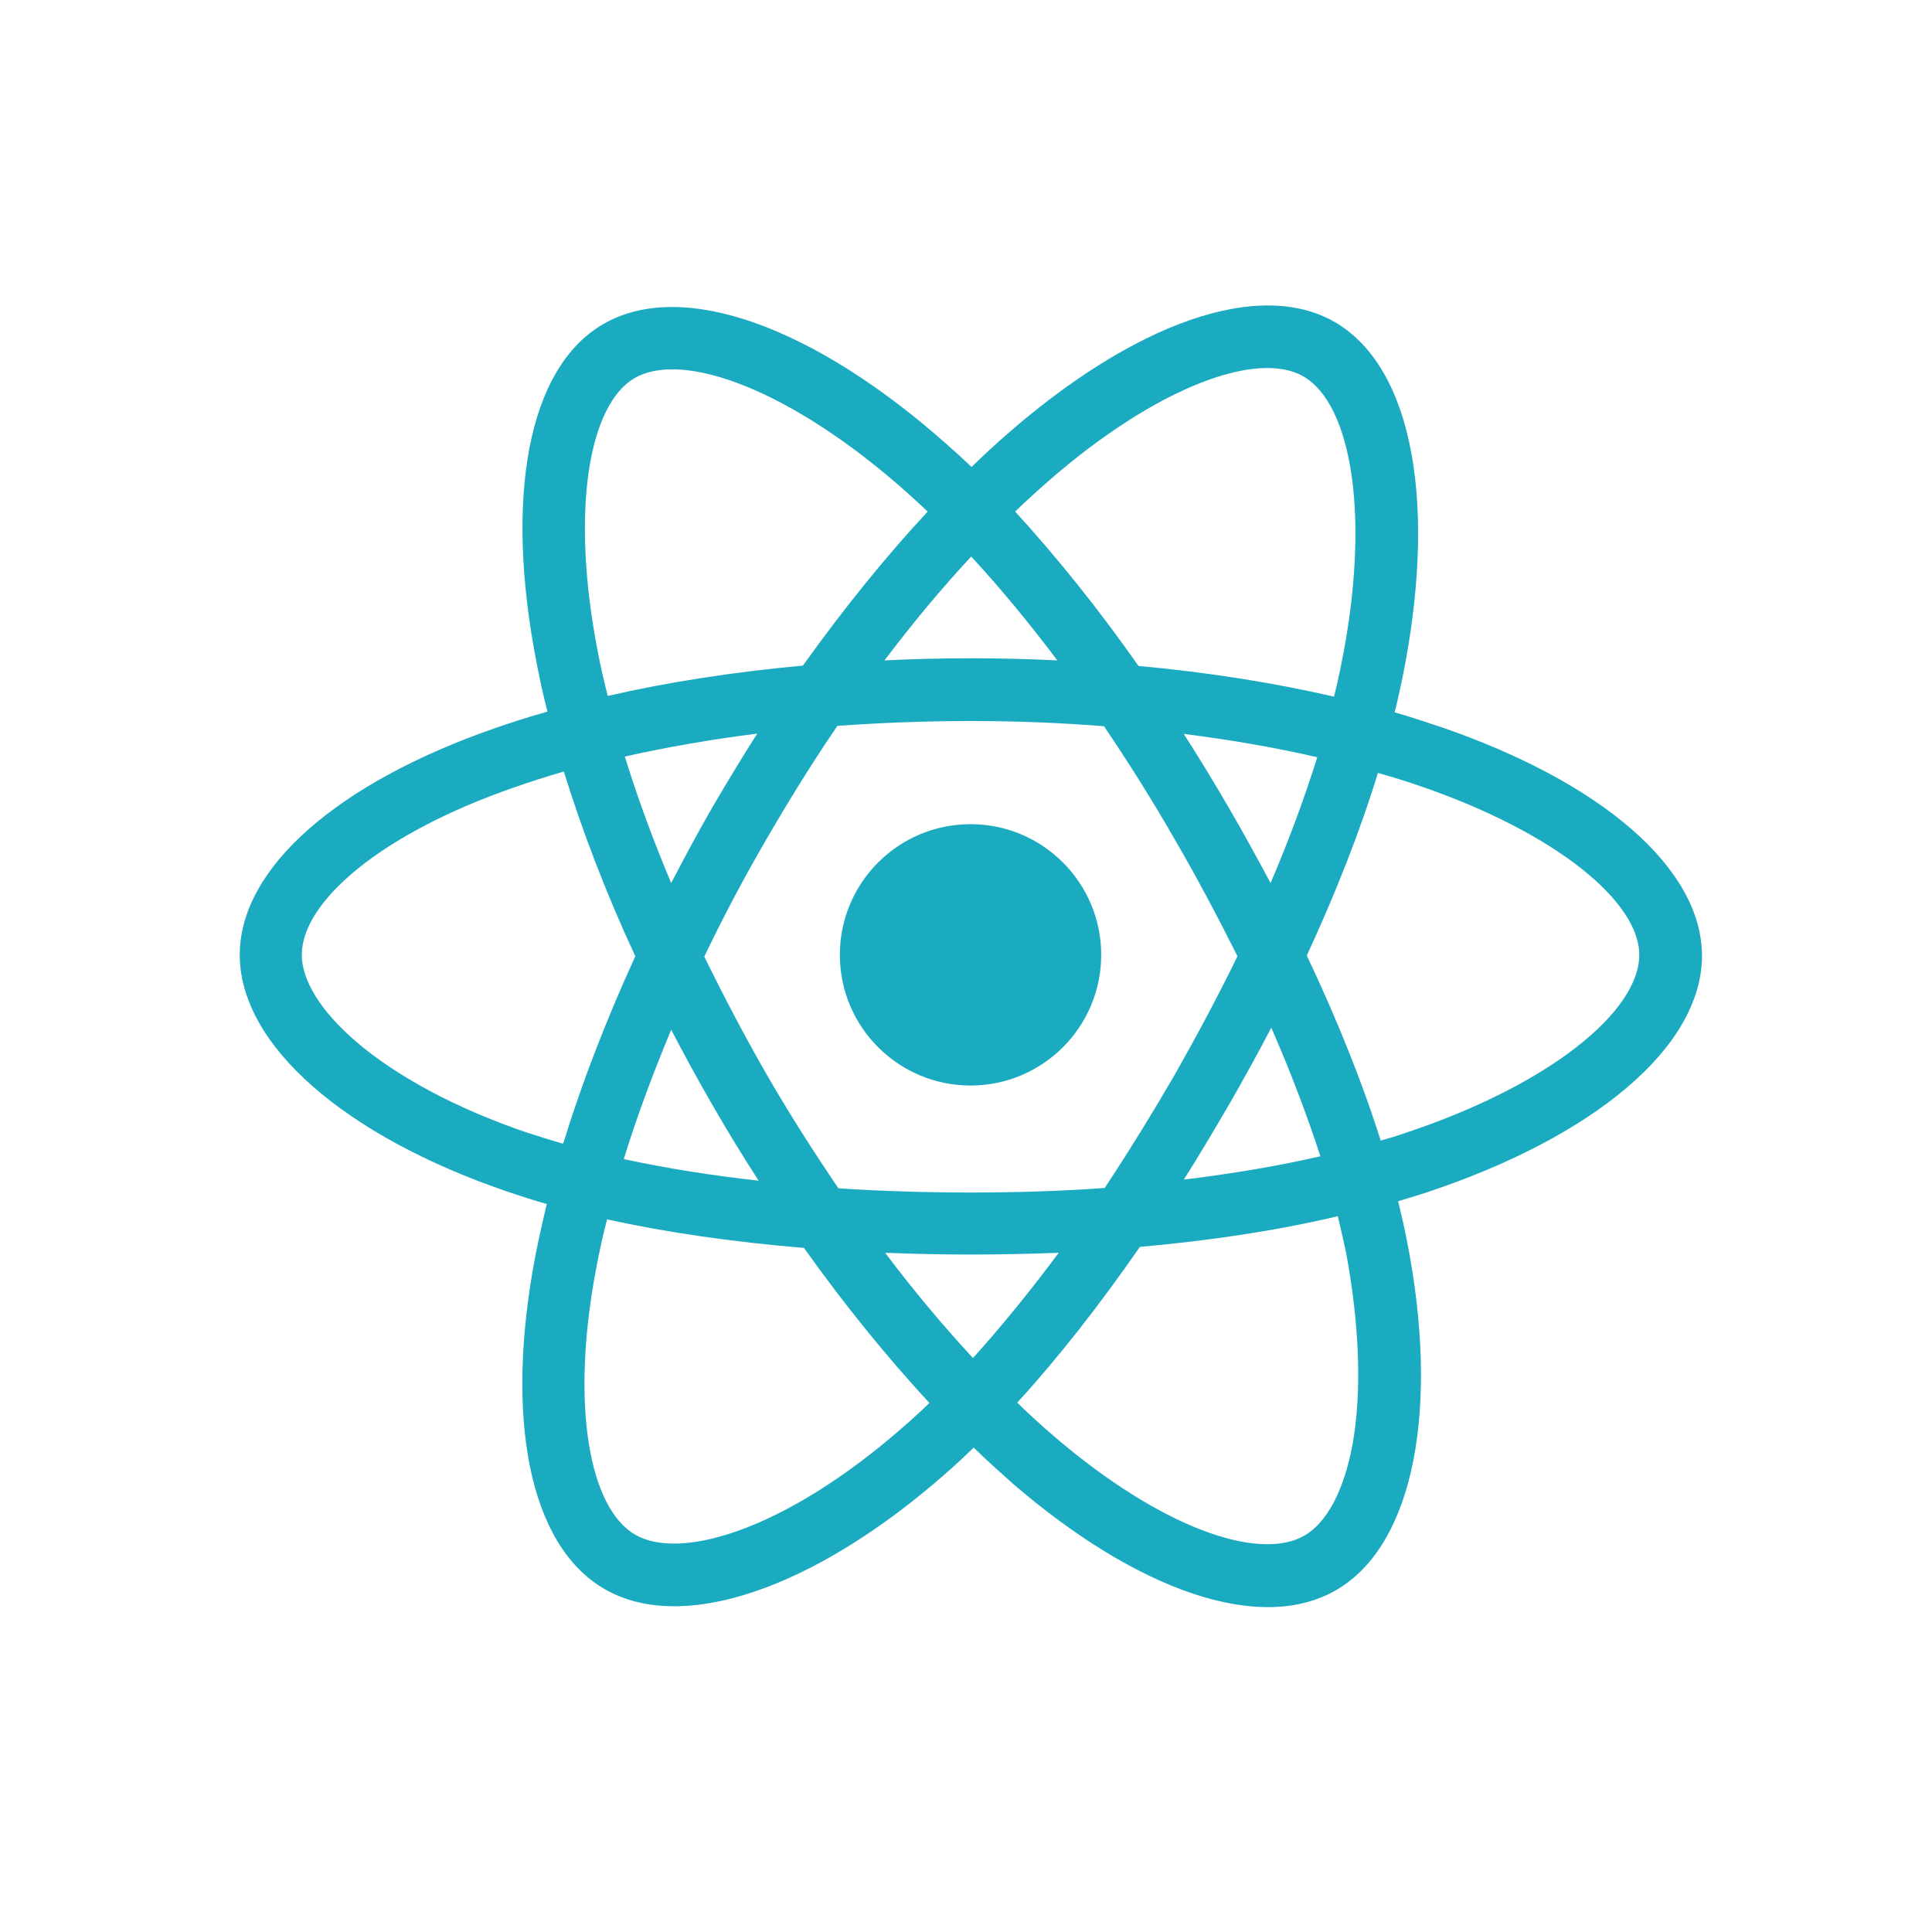 <?xml version="1.0" encoding="utf-8"?>
<!-- Generator: Adobe Illustrator 16.0.0, SVG Export Plug-In . SVG Version: 6.00 Build 0)  -->
<!DOCTYPE svg PUBLIC "-//W3C//DTD SVG 1.1//EN" "http://www.w3.org/Graphics/SVG/1.1/DTD/svg11.dtd">
<svg version="1.1" id="reactjs" xmlns="http://www.w3.org/2000/svg" xmlns:xlink="http://www.w3.org/1999/xlink" x="0px" y="0px"
	 width="55.44px" height="55.44px" viewBox="0 0 55.44 55.44" enable-background="new 0 0 55.44 55.44" xml:space="preserve">
<g>
	<path fill="#1BABC1" d="M41.37,20.87c-0.45-0.15-0.9-0.3-1.35-0.43c0.08-0.3,0.14-0.61,0.21-0.92c1.02-4.96,0.35-8.96-1.93-10.28
		c-2.19-1.26-5.77,0.05-9.38,3.2c-0.36,0.31-0.7,0.63-1.04,0.96c-0.23-0.22-0.46-0.43-0.7-0.64c-3.79-3.37-7.59-4.78-9.87-3.46
		c-2.19,1.27-2.83,5.03-1.91,9.73c0.09,0.47,0.19,0.93,0.31,1.39c-0.54,0.15-1.06,0.32-1.55,0.49c-4.44,1.55-7.28,3.98-7.28,6.49
		c0,2.6,3.04,5.21,7.67,6.79c0.38,0.13,0.75,0.25,1.14,0.36c-0.12,0.5-0.23,1-0.33,1.5c-0.88,4.62-0.19,8.29,1.99,9.55
		c2.25,1.3,6.03-0.04,9.71-3.25c0.29-0.25,0.58-0.52,0.88-0.81c0.37,0.36,0.75,0.7,1.13,1.04c3.57,3.07,7.09,4.31,9.27,3.05
		c2.25-1.3,2.98-5.25,2.03-10.04c-0.07-0.37-0.16-0.74-0.25-1.12c0.27-0.08,0.53-0.16,0.78-0.24c4.81-1.59,7.94-4.17,7.94-6.81
		C48.83,24.88,45.9,22.43,41.37,20.87z M30.09,13.8c3.1-2.7,5.99-3.76,7.31-3c1.4,0.81,1.95,4.08,1.07,8.36
		c-0.06,0.28-0.12,0.56-0.19,0.83c-1.74-0.4-3.63-0.7-5.61-0.88c-1.15-1.64-2.35-3.13-3.54-4.43C29.44,14.38,29.76,14.09,30.09,13.8
		z M19.26,29.55c0.38,0.73,0.78,1.46,1.19,2.17c0.42,0.73,0.86,1.45,1.32,2.16c-1.37-0.15-2.67-0.36-3.87-0.62
		C18.27,32.06,18.73,30.82,19.26,29.55z M19.26,25.34c-0.52-1.24-0.97-2.46-1.33-3.63c1.2-0.27,2.47-0.49,3.8-0.66
		c-0.44,0.69-0.87,1.4-1.29,2.12C20.03,23.88,19.64,24.61,19.26,25.34z M20.21,27.45c0.55-1.15,1.15-2.28,1.79-3.38v0
		c0.64-1.1,1.31-2.19,2.03-3.24c1.25-0.09,2.53-0.14,3.82-0.14c1.3,0,2.58,0.05,3.83,0.15c0.71,1.05,1.39,2.13,2.02,3.23
		c0.64,1.1,1.24,2.23,1.81,3.37c-0.56,1.15-1.17,2.29-1.8,3.4l0,0c-0.64,1.1-1.31,2.19-2.01,3.25c-1.24,0.09-2.53,0.13-3.84,0.13
		c-1.3,0-2.57-0.04-3.8-0.12c-0.72-1.06-1.41-2.14-2.05-3.25C21.36,29.72,20.77,28.59,20.21,27.45z M35.26,31.71
		c0.42-0.73,0.83-1.47,1.22-2.22c0.56,1.28,1.03,2.52,1.41,3.69c-1.22,0.28-2.53,0.5-3.92,0.67C34.42,33.14,34.84,32.43,35.26,31.71
		z M36.46,25.34c-0.39-0.73-0.79-1.46-1.21-2.18c-0.41-0.71-0.84-1.41-1.28-2.1c1.34,0.17,2.62,0.39,3.83,0.67
		C37.44,22.88,36.99,24.1,36.46,25.34z M27.87,15.97c0.83,0.9,1.65,1.89,2.47,2.98c-1.65-0.08-3.31-0.08-4.96,0
		C26.2,17.87,27.03,16.87,27.87,15.97z M18.21,10.85c1.4-0.81,4.51,0.35,7.78,3.25c0.21,0.19,0.42,0.38,0.63,0.58
		c-1.22,1.31-2.42,2.8-3.58,4.42c-1.97,0.18-3.86,0.47-5.6,0.87c-0.11-0.43-0.21-0.86-0.29-1.29l0,0
		C16.37,14.66,16.89,11.62,18.21,10.85z M16.16,32.82c-0.35-0.1-0.69-0.21-1.04-0.32c-2.05-0.7-3.73-1.61-4.89-2.6
		c-1.04-0.89-1.57-1.78-1.57-2.5c0-1.53,2.28-3.48,6.08-4.8c0.48-0.17,0.96-0.32,1.44-0.46c0.53,1.71,1.21,3.49,2.05,5.3
		C17.39,29.28,16.69,31.09,16.16,32.82z M25.87,40.99c-1.63,1.42-3.26,2.43-4.7,2.94l0,0c-1.29,0.46-2.32,0.47-2.94,0.11
		c-1.32-0.76-1.87-3.71-1.12-7.66c0.09-0.47,0.19-0.93,0.31-1.39c1.72,0.38,3.62,0.65,5.65,0.82c1.16,1.63,2.38,3.13,3.6,4.45
		C26.41,40.51,26.15,40.75,25.87,40.99z M27.92,38.97c-0.85-0.92-1.7-1.93-2.52-3.02c0.8,0.03,1.62,0.05,2.45,0.05
		c0.86,0,1.7-0.02,2.53-0.05C29.57,37.04,28.74,38.06,27.92,38.97z M38.81,41.46c-0.25,1.34-0.75,2.24-1.37,2.6
		c-1.32,0.77-4.15-0.23-7.2-2.85c-0.35-0.3-0.7-0.62-1.05-0.96c1.18-1.29,2.36-2.8,3.52-4.47c2.03-0.18,3.95-0.47,5.68-0.88
		c0.08,0.35,0.16,0.68,0.23,1.01C39.02,38.04,39.08,39.96,38.81,41.46z M40.33,32.51L40.33,32.51c-0.23,0.08-0.46,0.15-0.71,0.22
		c-0.53-1.68-1.25-3.47-2.12-5.31c0.83-1.8,1.53-3.57,2.04-5.24c0.43,0.12,0.85,0.25,1.25,0.39c3.88,1.34,6.25,3.31,6.25,4.83
		C47.04,29.02,44.48,31.13,40.33,32.51z"/>
	<path fill="#1BABC1" d="M27.85,31.15c2.07,0,3.75-1.68,3.75-3.75c0-2.07-1.68-3.75-3.75-3.75c-2.07,0-3.75,1.68-3.75,3.75
		C24.1,29.47,25.78,31.15,27.85,31.15z"/>
</g>
</svg>
